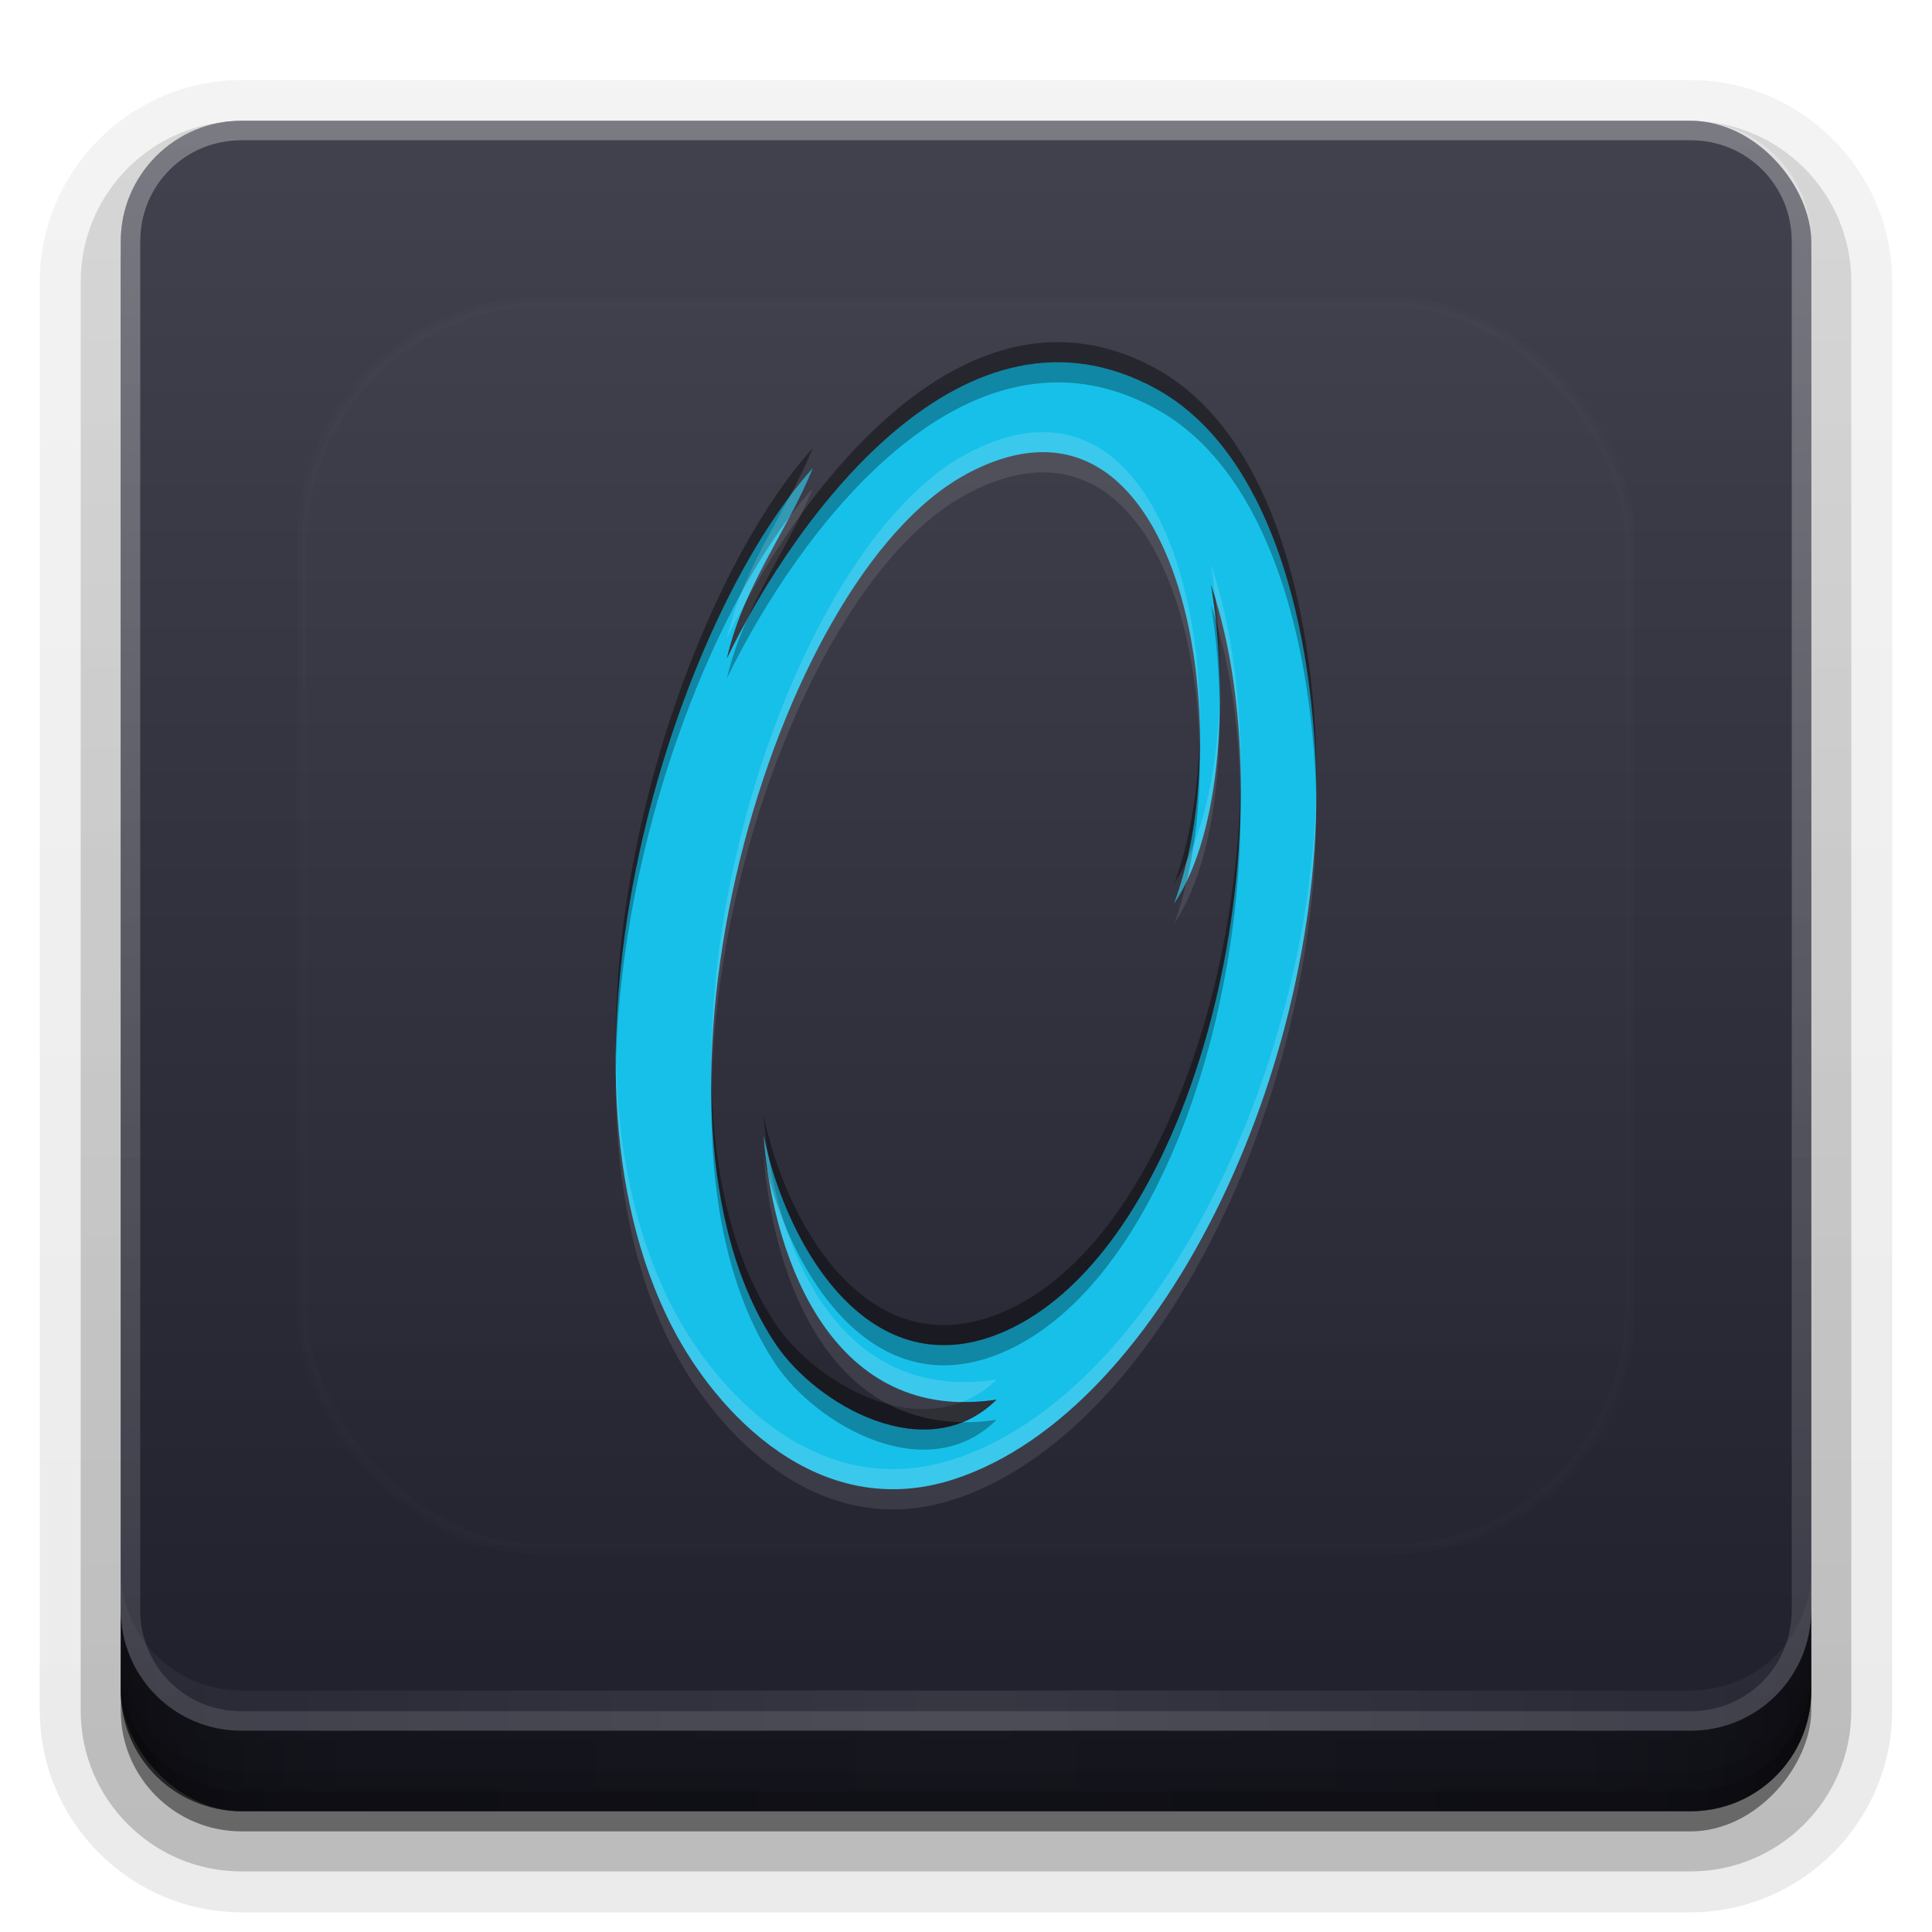 <?xml version="1.0" encoding="UTF-8" standalone="no"?>
<svg
   xmlns:dc="http://purl.org/dc/elements/1.1/"
   xmlns:cc="http://creativecommons.org/ns#"
   xmlns:rdf="http://www.w3.org/1999/02/22-rdf-syntax-ns#"
   xmlns:svg="http://www.w3.org/2000/svg"
   xmlns="http://www.w3.org/2000/svg"
   xmlns:xlink="http://www.w3.org/1999/xlink"
   xmlns:sodipodi="http://sodipodi.sourceforge.net/DTD/sodipodi-0.dtd"
   xmlns:inkscape="http://www.inkscape.org/namespaces/inkscape"
   width="96"
   height="96"
   version="1.1"
   id="svg88"
   sodipodi:docname="portal.svg"
   inkscape:version="0.92.2 5c3e80d, 2017-08-06">
  <sodipodi:namedview
     pagecolor="#ffffff"
     bordercolor="#666666"
     borderopacity="1"
     objecttolerance="10"
     gridtolerance="10"
     guidetolerance="10"
     inkscape:pageopacity="0"
     inkscape:pageshadow="2"
     inkscape:window-width="640"
     inkscape:window-height="480"
     id="namedview90"
     showgrid="false"
     inkscape:zoom="2.4583333"
     inkscape:cx="48"
     inkscape:cy="48"
     inkscape:window-x="0"
     inkscape:window-y="25"
     inkscape:window-maximized="0"
     inkscape:current-layer="svg88" />
  <defs
     id="defs2410">
    <linearGradient
       id="linearGradient4384">
      <stop
         id="stop4386"
         stop-color="#fff"
         offset="0" />
      <stop
         id="stop4388"
         stop-color="#fff"
         stop-opacity="0"
         offset="1" />
    </linearGradient>
    <filter
       id="filter3794"
       x="-.192"
       y="-.192"
       width="1.384"
       height="1.384">
      <feGaussianBlur
         id="feGaussianBlur3796"
         stdDeviation="5.28" />
    </filter>
    <linearGradient
       id="linearGradient3613"
       x1="48"
       x2="48"
       y1="20.221"
       y2="138.66"
       gradientUnits="userSpaceOnUse">
      <stop
         id="stop3739"
         stop-color="#fff"
         offset="0" />
      <stop
         id="stop3741"
         stop-color="#fff"
         stop-opacity="0"
         offset="1" />
    </linearGradient>
    <linearGradient
       id="buttonGradient"
       x1="48"
       x2="48"
       y1="90"
       y2="5.988"
       gradientUnits="userSpaceOnUse">
      <stop
         id="stop3702"
         stop-color="#1f1f2c"
         offset="0" />
      <stop
         id="stop3704"
         stop-color="#42424f"
         offset="1" />
    </linearGradient>
    <linearGradient
       id="ButtonShadow-0"
       x1="45.448"
       x2="45.448"
       y1="92.54"
       y2="7.016"
       gradientTransform="matrix(1.006 0 0 .994 100 0)"
       gradientUnits="userSpaceOnUse">
      <stop
         id="stop3750-8"
         offset="0" />
      <stop
         id="stop3752-5"
         stop-opacity=".588"
         offset="1" />
    </linearGradient>
    <linearGradient
       id="linearGradient3780"
       x1="32.251"
       x2="32.251"
       y1="6.132"
       y2="90.239"
       gradientTransform="matrix(1.024 0 0 1.012 -1.143 -98.071)"
       gradientUnits="userSpaceOnUse"
       xlink:href="#ButtonShadow-0" />
    <linearGradient
       id="linearGradient3721"
       x1="32.251"
       x2="32.251"
       y1="6.132"
       y2="90.239"
       gradientTransform="translate(0,-97)"
       gradientUnits="userSpaceOnUse"
       xlink:href="#ButtonShadow-0" />
    <clipPath
       id="clipPath4355">
      <rect
         id="rect4357"
         x="6"
         y="6"
         width="84"
         height="80"
         rx="6"
         ry="6"
         fill="#fff" />
    </clipPath>
    <linearGradient
       id="linearGradient4390"
       x1="48"
       x2="48"
       y1="88"
       y2="-40"
       gradientTransform="matrix(1,0,0,-1,0,92)"
       gradientUnits="userSpaceOnUse"
       xlink:href="#linearGradient4384" />
    <linearGradient
       id="linearGradient4429"
       x1="48"
       x2="112.12"
       y1="82"
       y2="82.455"
       gradientUnits="userSpaceOnUse"
       spreadMethod="reflect"
       xlink:href="#linearGradient4384" />
    <linearGradient
       id="linearGradient3228"
       x1="90"
       x2="48"
       y1="88"
       y2="88"
       gradientUnits="userSpaceOnUse"
       spreadMethod="reflect">
      <stop
         id="stop3894"
         stop-opacity=".588"
         offset="0" />
      <stop
         id="stop3896"
         stop-opacity=".471"
         offset=".118" />
      <stop
         id="stop3898"
         stop-opacity=".392"
         offset=".238" />
      <stop
         id="stop3900"
         stop-opacity=".314"
         offset="1" />
    </linearGradient>
  </defs>
  <g
     id="layer3">
    <g
       id="g32"
       fill="url(#linearGradient3780)">
      <path
         id="path3786"
         transform="scale(1,-1)"
         d="m12-95.021c-5.511 0-10.022 4.51-10.022 10.021v71c0 5.511 4.51 10.021 10.021 10.021h72c5.511 0 10.021-4.51 10.021-10.021v-71c0-5.511-4.51-10.021-10.021-10.021h-72z"
         opacity=".08" />
      <path
         id="path3778"
         transform="scale(1,-1)"
         d="m12-94.035c-4.972 0-9.035 4.064-9.035 9.035v71c0 4.972 4.064 9.035 9.035 9.035h72c4.972 0 9.035-4.064 9.035-9.035v-71c0-4.972-4.064-9.035-9.035-9.035h-72z"
         opacity=".1" />
      <path
         id="path3770"
         transform="scale(1,-1)"
         d="m12-92.99c-4.409 0-7.99 3.581-7.99 7.99v71c0 4.409 3.581 7.99 7.99 7.99h72c4.409 0 7.99-3.581 7.99-7.99v-71c0-4.409-3.581-7.99-7.99-7.99h-72z"
         opacity=".2" />
      <rect
         id="rect3723"
         transform="scale(1,-1)"
         x="5"
         y="-92"
         width="86"
         height="85"
         rx="7"
         ry="7"
         opacity=".3" />
    </g>
    <rect
       id="rect3716"
       transform="scale(1,-1)"
       x="6"
       y="-91"
       width="84"
       height="84"
       rx="6"
       ry="6"
       fill="url(#linearGradient3721)"
       opacity=".45" />
  </g>
  <g
     id="layer1">
    <rect
       id="button"
       x="6"
       y="6"
       width="84"
       height="84"
       rx="6"
       ry="6"
       fill="url(#buttonGradient)" />
    <path
       id="rect4377"
       d="m12 86c-3.324 0-6-2.676-6-6v-68c0-3.324 2.676-6 6-6h72c3.324 0 6 2.676 6 6v68c0 3.324-2.676 6-6 6zm0-0.969h72c2.805 0 5.031-2.226 5.031-5.031v-68c0-2.805-2.226-5.031-5.031-5.031h-72c-2.805 0-5.031 2.226-5.031 5.031v68c0 2.805 2.226 5.031 5.031 5.031z"
       fill="url(#linearGradient4390)"
       opacity=".3" />
    <path
       id="rect4414"
       d="m6 78v2c0 3.324 2.676 6 6 6h72c3.324 0 6-2.676 6-6v-2c0 3.324-2.676 6-6 6h-72c-3.324 0-6-2.676-6-6z"
       fill="url(#linearGradient4429)"
       opacity=".1" />
  </g>
  <g
     id="layer4">
    <path
       id="path3888"
       d="m6 80v4c0 3.324 2.676 6 6 6h72c3.324 0 6-2.676 6-6v-4c0 3.324-2.676 6-6 6h-72c-3.324 0-6-2.676-6-6z"
       fill="url(#linearGradient3228)" />
    <path
       id="rect4345"
       d="m6 82v2c0 3.324 2.676 6 6 6h72c3.324 0 6-2.676 6-6v-2c0 3.324-2.676 6-6 6h-72c-3.324 0-6-2.676-6-6z"
       color="#000000"
       opacity=".1" />
    <path
       id="rect4336"
       d="m6 83v1c0 3.324 2.676 6 6 6h72c3.324 0 6-2.676 6-6v-1c0 3.324-2.676 6-6 6h-72c-3.324 0-6-2.676-6-6z"
       color="#000000"
       opacity=".15" />
  </g>
  <g
     id="layer5">
    <rect
       id="rect3171"
       x="15"
       y="15"
       width="66"
       height="62"
       rx="12"
       ry="12"
       clip-path="url(#clipPath4355)"
       fill="url(#linearGradient3613)"
       filter="url(#filter3794)"
       opacity=".1"
       stroke="#fff"
       stroke-linecap="round"
       stroke-width=".5" />
  </g>
  <defs
     id="defs53">
    <filter
       id="w">
      <feGaussianBlur
         stdDeviation="0.689"
         id="feGaussianBlur45" />
    </filter>
    <linearGradient
       id="a"
       gradientUnits="userSpaceOnUse"
       x1="8"
       y1="1"
       x2="8"
       y2="15">
      <stop
         stop-color="#17c0e9"
         offset="0"
         id="stop48" />
      <stop
         stop-color="#17c0e9"
         offset="1"
         id="stop50" />
    </linearGradient>
  </defs>
  <g
     transform="translate(0,-2)"
     id="g86">
    <path
       d="m6.096 2.317c-0.331 0.811-0.849 1.435-1.066 2.36 0.873-1.802 2.962-4.646 5.328-3.349 1.301 0.713 1.872 2.601 1.979 4.491 0.211 3.708-1.834 8.199-4.491 9.058-1.68 0.543-2.952-0.83-3.501-1.903-1.695-3.312 0.02-8.742 1.751-10.657zm1.903 0.076c-2.405 1.298-4.307 7.91-2.36 10.809 0.497 0.74 1.869 1.543 2.74 0.685-2.008 0.303-2.77-1.692-2.893-3.273 0.302 1.419 1.339 3.132 2.969 2.436 2.42-1.035 3.619-6.229 2.588-9.287 0.215 1.293 0.15 3.052-0.457 3.958 0.832-2.215 0.076-6.767-2.588-5.329z"
       fill="url(#a)"
       id="base"
       transform="translate(16,16) scale(4)" />
    <path
       style="opacity:0.3;fill:#000000;stroke-width:4"
       d="M 52.25 18.006 C 45.743 18.222 40.214 25.181 37.096 30.84 C 36.706 31.732 36.363 32.671 36.119 33.709 C 39.613 26.502 47.969 15.127 57.434 20.312 C 62.639 23.164 64.92 30.717 65.35 38.277 C 65.384 38.885 65.398 39.498 65.402 40.115 C 65.419 39.16 65.403 38.212 65.35 37.277 C 64.92 29.717 62.639 22.164 57.434 19.312 C 55.659 18.34 53.922 17.95 52.25 18.006 z M 40.383 23.27 C 35.377 28.808 30.408 41.691 30.598 53.41 C 30.686 42.87 34.785 31.598 39.232 25.678 C 39.643 24.902 40.039 24.112 40.383 23.27 z M 60.174 30.055 C 60.455 31.742 60.6 33.63 60.605 35.531 C 60.648 33.931 60.572 32.326 60.406 30.811 C 60.33 30.557 60.257 30.301 60.174 30.055 z M 59.615 37.428 C 59.559 40.143 59.139 42.78 58.348 44.887 C 58.577 44.544 58.779 44.163 58.971 43.764 C 59.429 41.824 59.645 39.64 59.615 37.428 z M 61.643 39.863 C 61.47 50.949 56.991 63.136 49.822 66.201 C 43.303 68.988 39.154 62.133 37.947 56.457 C 37.998 57.115 38.084 57.793 38.193 58.475 C 39.654 63.911 43.689 69.823 49.822 67.201 C 57.208 64.043 61.736 51.207 61.643 39.863 z M 35.348 54.551 C 35.303 59.646 36.253 64.38 38.557 67.811 C 40.544 70.77 46.031 73.983 49.518 70.551 C 48.916 70.642 48.344 70.674 47.797 70.666 C 44.433 71.991 40.24 69.318 38.557 66.811 C 36.404 63.605 35.431 59.263 35.348 54.551 z "
       transform="translate(0,2)"
       id="path66" />
    <path
       style="opacity:0.4;fill:#000000;stroke-width:4"
       d="M 52.25 17.006 C 45.743 17.222 40.214 24.181 37.096 29.84 C 36.706 30.732 36.363 31.671 36.119 32.709 C 39.613 25.502 47.969 14.127 57.434 19.312 C 62.639 22.164 64.92 29.717 65.35 37.277 C 65.384 37.885 65.398 38.498 65.402 39.115 C 65.419 38.16 65.403 37.212 65.35 36.277 C 64.92 28.717 62.639 21.164 57.434 18.312 C 55.659 17.34 53.922 16.95 52.25 17.006 z M 40.383 22.27 C 35.377 27.808 30.408 40.691 30.598 52.41 C 30.686 41.87 34.785 30.598 39.232 24.678 C 39.643 23.902 40.039 23.112 40.383 22.27 z M 60.174 29.055 C 60.455 30.742 60.6 32.63 60.605 34.531 C 60.648 32.931 60.572 31.326 60.406 29.811 C 60.33 29.557 60.257 29.301 60.174 29.055 z M 59.615 36.428 C 59.559 39.143 59.139 41.78 58.348 43.887 C 58.577 43.544 58.779 43.163 58.971 42.764 C 59.429 40.824 59.645 38.64 59.615 36.428 z M 61.643 38.863 C 61.47 49.949 56.991 62.136 49.822 65.201 C 43.303 67.988 39.154 61.133 37.947 55.457 C 37.998 56.115 38.084 56.793 38.193 57.475 C 39.654 62.911 43.689 68.823 49.822 66.201 C 57.208 63.043 61.736 50.207 61.643 38.863 z M 35.348 53.551 C 35.303 58.646 36.253 63.38 38.557 66.811 C 40.544 69.77 46.031 72.983 49.518 69.551 C 48.916 69.642 48.344 69.674 47.797 69.666 C 44.433 70.991 40.24 68.318 38.557 65.811 C 36.404 62.605 35.431 58.263 35.348 53.551 z "
       transform="translate(0,2)"
       id="path71" />
    <path
       style="opacity:0.1;fill:#ffffff;stroke-width:4"
       d="M 51.635 22.475 C 50.539 22.51 49.326 22.855 47.994 23.574 C 41.033 27.332 35.131 42.215 35.348 54.551 C 35.453 42.423 41.22 28.231 47.994 24.574 C 55.806 20.357 59.502 29.014 59.615 37.428 C 59.766 30.149 57.223 22.294 51.635 22.475 z M 40.383 24.27 C 39.999 24.695 39.614 25.17 39.232 25.678 C 38.062 27.889 36.761 29.97 36.119 32.709 C 36.408 32.112 36.742 31.482 37.096 30.84 C 38.095 28.554 39.43 26.602 40.383 24.27 z M 60.174 29.055 C 60.268 29.618 60.341 30.21 60.406 30.811 C 61.223 33.536 61.616 36.639 61.643 39.863 C 61.703 35.979 61.244 32.228 60.174 29.055 z M 60.605 35.531 C 60.525 38.571 60.027 41.56 58.971 43.764 C 58.794 44.51 58.595 45.229 58.348 45.887 C 59.982 43.444 60.617 39.457 60.605 35.531 z M 65.402 40.115 C 65.15 54.315 57.342 70.29 47.385 73.51 C 40.666 75.683 35.575 70.189 33.379 65.898 C 31.5 62.227 30.671 57.903 30.598 53.41 C 30.557 58.26 31.361 62.955 33.379 66.898 C 35.575 71.189 40.666 76.683 47.385 74.51 C 57.577 71.214 65.512 54.556 65.402 40.115 z M 37.947 57.457 C 38.401 63.308 41.045 70.569 47.797 70.666 C 48.403 70.427 48.985 70.075 49.518 69.551 C 42.321 70.636 39.133 64.345 38.193 58.475 C 38.102 58.133 38.019 57.793 37.947 57.457 z "
       transform="translate(0,2)"
       id="path76" />
    <path
       style="opacity:0.15;fill:#ffffff;stroke-width:4"
       d="M 51.635 21.475 C 50.539 21.51 49.326 21.855 47.994 22.574 C 41.033 26.332 35.131 41.215 35.348 53.551 C 35.453 41.423 41.22 27.231 47.994 23.574 C 55.806 19.357 59.502 28.014 59.615 36.428 C 59.766 29.149 57.223 21.294 51.635 21.475 z M 40.383 23.27 C 39.999 23.695 39.614 24.17 39.232 24.678 C 38.062 26.889 36.761 28.97 36.119 31.709 C 36.408 31.112 36.742 30.482 37.096 29.84 C 38.095 27.554 39.43 25.602 40.383 23.27 z M 60.174 28.055 C 60.268 28.618 60.341 29.21 60.406 29.811 C 61.223 32.536 61.616 35.639 61.643 38.863 C 61.703 34.979 61.244 31.228 60.174 28.055 z M 60.605 34.531 C 60.525 37.571 60.027 40.56 58.971 42.764 C 58.794 43.51 58.595 44.229 58.348 44.887 C 59.982 42.444 60.617 38.457 60.605 34.531 z M 65.402 39.115 C 65.15 53.315 57.342 69.29 47.385 72.51 C 40.666 74.683 35.575 69.189 33.379 64.898 C 31.5 61.227 30.671 56.903 30.598 52.41 C 30.557 57.26 31.361 61.955 33.379 65.898 C 35.575 70.189 40.666 75.683 47.385 73.51 C 57.577 70.214 65.512 53.556 65.402 39.115 z M 37.947 56.457 C 38.401 62.308 41.045 69.569 47.797 69.666 C 48.403 69.427 48.985 69.075 49.518 68.551 C 42.321 69.636 39.133 63.345 38.193 57.475 C 38.102 57.133 38.019 56.793 37.947 56.457 z "
       transform="translate(0,2)"
       id="path81" />
  </g>
</svg>

